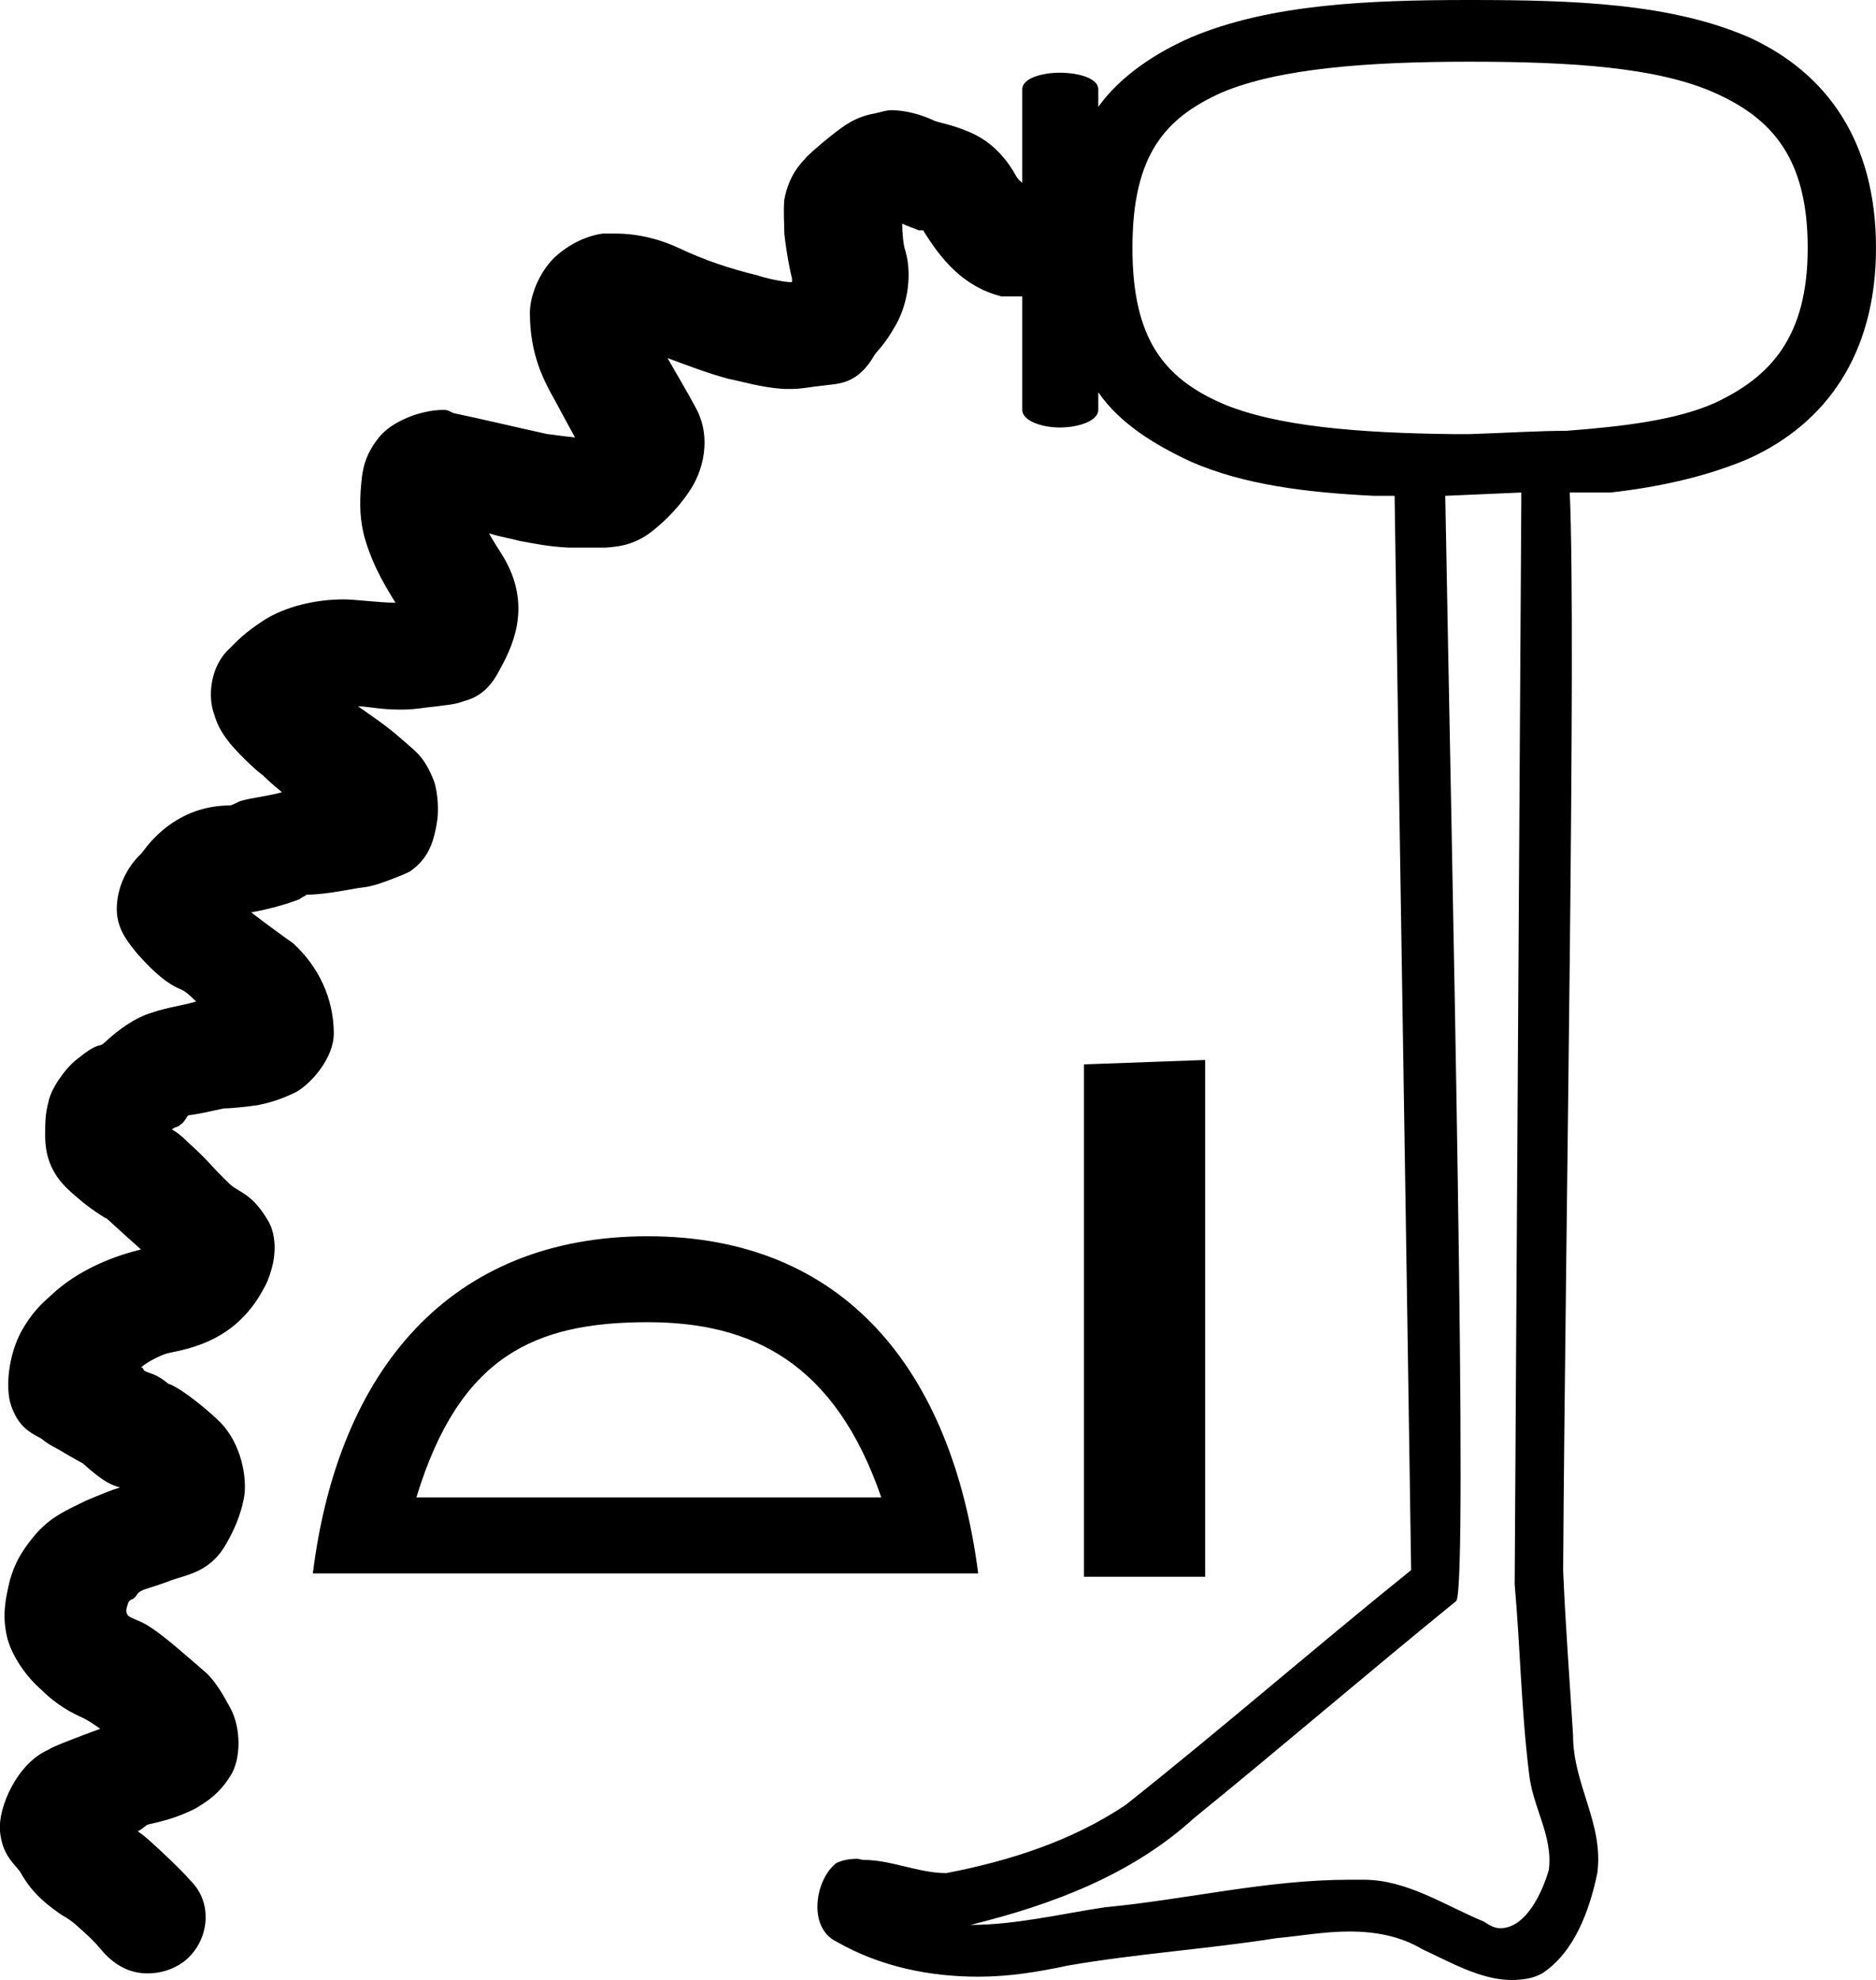 <?xml version='1.0' encoding ='UTF-8' standalone='no'?>
<svg width='17.03' height='17.97' xmlns='http://www.w3.org/2000/svg' xmlns:xlink='http://www.w3.org/1999/xlink'  version='1.1' >
<path style='fill:black; stroke:none' d=' M 13.34 0.56  C 14.26 0.56 15.04 0.61 15.56 0.84  C 16.08 1.07 16.41 1.43 16.41 2.25  C 16.41 3.05 16.08 3.42 15.56 3.66  C 15.22 3.81 14.75 3.87 14.22 3.91  C 13.97 3.91 13.65 3.93 13.34 3.94  L 13.25 3.94  C 13.24 3.94 13.22 3.94 13.21 3.94  C 13.2 3.94 13.19 3.94 13.19 3.94  C 12.33 3.93 11.58 3.87 11.09 3.66  C 10.57 3.43 10.28 3.08 10.28 2.25  C 10.28 1.4 10.58 1.07 11.09 0.84  C 11.61 0.62 12.42 0.56 13.34 0.56  Z  M 5.88 12  C 6.83 12 7.58 12.37 8 13.59  L 3.78 13.59  C 4.17 12.31 4.85 12 5.88 12  Z  M 5.88 11.22  C 4.09 11.22 3.07 12.43 2.84 14.28  L 8.88 14.28  C 8.64 12.43 7.66 11.22 5.88 11.22  Z  M 10.94 9.62  L 9.84 9.66  L 9.84 14.31  L 10.94 14.31  L 10.94 9.62  Z  M 13.81 4.47  C 13.81 4.5 13.81 4.53 13.81 4.56  C 13.79 7.99 13.77 10.94 13.75 14.38  C 13.8 14.94 13.81 15.53 13.88 16.09  C 13.91 16.4 14.1 16.66 14.06 16.97  C 14 17.18 13.85 17.5 13.62 17.5  C 13.57 17.5 13.53 17.48 13.47 17.44  C 13.11 17.29 12.77 17.06 12.38 17.06  C 12.36 17.06 12.35 17.06 12.33 17.06  C 12.33 17.06 12.32 17.06 12.31 17.06  C 12.31 17.06 12.3 17.06 12.29 17.06  C 12.28 17.06 12.26 17.06 12.25 17.06  C 11.5 17.06 10.77 17.24 10.03 17.31  C 9.63 17.37 9.22 17.47 8.81 17.47  C 9.54 17.29 10.27 17.02 10.84 16.5  C 11.64 15.85 12.42 15.18 13.22 14.53  C 13.33 14.39 13.18 7.88 13.12 4.5  L 13.81 4.47  Z  M 13.34 0  C 12.4 0 11.52 0.04 10.81 0.34  C 10.49 0.48 10.17 0.69 9.97 0.97  L 9.97 0.81  C 9.97 0.71 9.79 0.66 9.62 0.66  C 9.46 0.66 9.28 0.71 9.28 0.81  L 9.28 1.66  C 9.26 1.64 9.24 1.63 9.22 1.59  C 9.09 1.36 8.93 1.25 8.78 1.19  C 8.64 1.13 8.5 1.11 8.47 1.09  C 8.36 1.04 8.22 1 8.09 1  C 8.04 1 7.99 1.02 7.94 1.03  C 7.76 1.06 7.65 1.15 7.56 1.22  C 7.42 1.33 7.3 1.44 7.31 1.44  C 7.18 1.57 7.14 1.71 7.12 1.81  C 7.11 1.92 7.12 2.04 7.12 2.12  C 7.14 2.3 7.17 2.45 7.19 2.53  C 7.19 2.53 7.19 2.56 7.19 2.56  C 7.19 2.56 7.17 2.56 7.17 2.56  C 7.16 2.56 7.16 2.56 7.16 2.56  C 7.05 2.55 6.9 2.51 6.88 2.5  C 6.63 2.44 6.39 2.36 6.16 2.25  C 6.01 2.18 5.81 2.12 5.59 2.12  C 5.56 2.12 5.54 2.12 5.51 2.12  C 5.5 2.12 5.49 2.12 5.47 2.12  C 5.33 2.14 5.17 2.21 5.03 2.34  C 4.89 2.48 4.81 2.69 4.81 2.84  C 4.81 3.22 4.94 3.46 5.03 3.62  C 5.11 3.77 5.16 3.86 5.22 3.97  C 5.11 3.96 4.99 3.94 4.97 3.94  C 4.74 3.89 4.36 3.8 4.12 3.75  C 4.09 3.74 4.07 3.72 4.03 3.72  C 3.81 3.72 3.55 3.83 3.44 3.97  C 3.31 4.13 3.29 4.27 3.28 4.38  C 3.26 4.59 3.27 4.73 3.31 4.88  C 3.39 5.16 3.53 5.37 3.59 5.47  C 3.44 5.47 3.23 5.44 3.12 5.44  C 2.85 5.44 2.59 5.51 2.41 5.62  C 2.22 5.74 2.14 5.83 2.09 5.88  C 1.9 6.05 1.89 6.33 1.94 6.47  C 1.98 6.61 2.03 6.67 2.09 6.75  C 2.21 6.89 2.37 7.03 2.38 7.03  C 2.45 7.1 2.5 7.14 2.56 7.19  C 2.42 7.23 2.21 7.25 2.16 7.28  C 2.1 7.31 2.09 7.31 2.09 7.31  C 1.54 7.31 1.29 7.75 1.28 7.75  C 1.15 7.87 1.06 8.06 1.06 8.25  C 1.06 8.44 1.17 8.56 1.25 8.66  C 1.42 8.85 1.53 8.93 1.62 8.97  C 1.68 8.99 1.73 9.04 1.78 9.09  C 1.64 9.13 1.53 9.14 1.38 9.19  C 1.22 9.24 1.08 9.34 0.94 9.47  C 0.89 9.51 0.9 9.45 0.69 9.62  C 0.58 9.71 0.46 9.89 0.44 10  C 0.41 10.11 0.41 10.19 0.41 10.31  C 0.41 10.67 0.64 10.81 0.75 10.91  C 0.85 10.99 0.96 11.06 0.97 11.06  C 1.1 11.18 1.18 11.25 1.28 11.34  C 0.91 11.43 0.64 11.59 0.47 11.75  C 0.38 11.83 0.29 11.91 0.19 12.09  C 0.09 12.28 0.05 12.54 0.09 12.72  C 0.16 12.97 0.3 13.01 0.38 13.06  C 0.45 13.12 0.53 13.15 0.59 13.19  C 0.66 13.23 0.71 13.26 0.75 13.28  C 0.95 13.46 1.02 13.48 1.09 13.5  C 1.02 13.52 0.92 13.56 0.78 13.62  C 0.62 13.7 0.46 13.76 0.31 13.94  C 0.17 14.11 0.13 14.21 0.09 14.34  C 0.05 14.51 0.02 14.65 0.06 14.84  C 0.1 15.03 0.25 15.23 0.38 15.34  C 0.52 15.48 0.66 15.55 0.75 15.59  C 0.83 15.63 0.88 15.67 0.91 15.69  C 0.72 15.76 0.48 15.85 0.44 15.88  C 0.16 16 -0.02 16.4 0 16.62  C 0.02 16.85 0.15 16.93 0.19 17  C 0.3 17.2 0.46 17.31 0.56 17.38  C 0.65 17.43 0.69 17.47 0.69 17.47  C 0.8 17.57 0.84 17.6 0.94 17.72  C 1.05 17.84 1.18 17.91 1.34 17.91  C 1.45 17.91 1.56 17.88 1.66 17.81  C 1.89 17.64 1.94 17.3 1.75 17.09  C 1.67 17 1.6 16.93 1.44 16.78  C 1.33 16.68 1.31 16.66 1.25 16.62  C 1.28 16.61 1.32 16.57 1.34 16.56  C 1.42 16.54 1.59 16.51 1.78 16.41  C 1.88 16.35 1.99 16.28 2.09 16.12  C 2.19 15.97 2.19 15.68 2.09 15.5  C 2.02 15.37 1.96 15.27 1.88 15.19  C 1.79 15.11 1.73 15.06 1.66 15  C 1.51 14.87 1.37 14.76 1.28 14.72  C 1.21 14.69 1.18 14.68 1.16 14.66  C 1.16 14.65 1.13 14.64 1.16 14.56  C 1.17 14.51 1.21 14.52 1.22 14.5  C 1.24 14.49 1.24 14.46 1.28 14.44  C 1.31 14.42 1.41 14.4 1.56 14.34  C 1.71 14.29 1.92 14.26 2.06 14  C 2.11 13.91 2.19 13.76 2.22 13.56  C 2.24 13.36 2.17 13.06 1.97 12.88  C 1.71 12.64 1.55 12.56 1.53 12.56  C 1.41 12.46 1.36 12.47 1.31 12.44  C 1.3 12.43 1.3 12.41 1.28 12.41  C 1.35 12.35 1.48 12.29 1.53 12.28  C 1.72 12.24 2.13 12.17 2.38 11.72  C 2.42 11.65 2.44 11.61 2.47 11.5  C 2.5 11.39 2.51 11.22 2.44 11.09  C 2.29 10.83 2.18 10.83 2.09 10.75  C 1.92 10.59 1.89 10.53 1.72 10.38  C 1.64 10.3 1.61 10.28 1.56 10.25  C 1.62 10.21 1.59 10.25 1.66 10.19  C 1.71 10.13 1.69 10.13 1.72 10.12  C 1.75 10.12 1.85 10.1 2.03 10.06  C 2.07 10.06 2.21 10.05 2.34 10.03  C 2.44 10.01 2.55 9.98 2.69 9.91  C 2.83 9.83 3.03 9.6 3.03 9.38  C 3.03 9.06 2.89 8.77 2.66 8.56  C 2.6 8.52 2.41 8.38 2.28 8.28  C 2.46 8.25 2.65 8.19 2.72 8.16  C 2.76 8.13 2.78 8.13 2.78 8.12  C 2.92 8.12 3.08 8.09 3.25 8.06  C 3.34 8.05 3.39 8.04 3.5 8  C 3.55 7.98 3.64 7.95 3.72 7.91  C 3.79 7.86 3.89 7.78 3.94 7.59  C 3.95 7.55 3.96 7.51 3.97 7.44  C 3.98 7.37 3.98 7.21 3.94 7.09  C 3.85 6.86 3.77 6.82 3.66 6.72  C 3.49 6.57 3.36 6.49 3.25 6.41  L 3.25 6.41  C 3.33 6.41 3.45 6.44 3.62 6.44  C 3.63 6.44 3.64 6.44 3.65 6.44  C 3.65 6.44 3.65 6.44 3.66 6.44  C 3.77 6.44 3.86 6.42 3.97 6.41  C 4.03 6.4 4.08 6.4 4.16 6.38  C 4.24 6.35 4.4 6.34 4.53 6.09  C 4.64 5.89 4.83 5.53 4.59 5.09  C 4.54 5 4.48 4.92 4.44 4.84  L 4.44 4.84  C 4.53 4.87 4.65 4.89 4.72 4.91  C 4.84 4.93 4.96 4.96 5.16 4.97  C 5.18 4.97 5.2 4.97 5.22 4.97  C 5.26 4.97 5.3 4.97 5.34 4.97  C 5.38 4.97 5.41 4.97 5.45 4.97  C 5.47 4.97 5.48 4.97 5.5 4.97  C 5.62 4.96 5.78 4.95 5.97 4.78  C 5.97 4.78 6.13 4.65 6.25 4.47  C 6.38 4.29 6.47 3.97 6.31 3.69  C 6.23 3.54 6.15 3.41 6.06 3.25  L 6.06 3.25  C 6.25 3.32 6.43 3.39 6.62 3.44  C 6.73 3.46 6.92 3.52 7.12 3.53  C 7.13 3.53 7.14 3.53 7.14 3.53  C 7.16 3.53 7.18 3.53 7.19 3.53  C 7.28 3.53 7.36 3.51 7.47 3.5  C 7.6 3.48 7.78 3.5 7.94 3.22  C 7.95 3.2 8.03 3.13 8.12 2.97  C 8.22 2.81 8.29 2.53 8.22 2.28  C 8.2 2.23 8.19 2.11 8.19 2.03  L 8.19 2.03  C 8.23 2.05 8.32 2.08 8.34 2.09  C 8.35 2.09 8.36 2.09 8.37 2.09  C 8.37 2.09 8.37 2.09 8.38 2.09  C 8.54 2.35 8.74 2.6 9.09 2.69  C 9.1 2.69 9.11 2.69 9.12 2.69  C 9.15 2.69 9.17 2.69 9.19 2.69  C 9.21 2.69 9.23 2.69 9.25 2.69  C 9.26 2.69 9.27 2.69 9.28 2.69  L 9.28 3.72  C 9.28 3.82 9.46 3.88 9.62 3.88  C 9.79 3.88 9.97 3.82 9.97 3.72  L 9.97 3.56  C 10.17 3.85 10.49 4.04 10.81 4.19  C 11.29 4.4 11.86 4.47 12.47 4.5  L 12.66 4.5  C 12.71 7.91 12.76 10.83 12.81 14.25  C 11.94 14.95 11.09 15.69 10.22 16.38  C 9.73 16.71 9.16 16.89 8.59 17  C 8.34 17 8.09 16.88 7.84 16.88  C 7.82 16.88 7.8 16.87 7.78 16.87  C 7.72 16.87 7.65 16.88 7.59 16.91  C 7.4 17.06 7.33 17.49 7.59 17.62  C 7.99 17.85 8.44 17.94 8.88 17.94  C 9.15 17.94 9.41 17.9 9.69 17.84  C 10.32 17.73 10.96 17.69 11.59 17.59  C 11.81 17.57 12.02 17.53 12.25 17.53  C 12.48 17.53 12.71 17.57 12.91 17.69  C 13.15 17.8 13.44 17.97 13.72 17.97  C 13.81 17.97 13.91 17.96 14 17.91  C 14.29 17.72 14.43 17.34 14.5 17  C 14.56 16.55 14.28 16.2 14.28 15.75  C 14.25 15.26 14.21 14.74 14.19 14.25  C 14.21 11.16 14.31 5.82 14.25 4.47  L 14.62 4.47  C 15.07 4.42 15.51 4.32 15.88 4.16  C 16.58 3.84 17.03 3.21 17.03 2.25  C 17.03 1.28 16.58 0.66 15.88 0.34  C 15.17 0.03 14.29 0 13.34 0  Z '/></svg>
